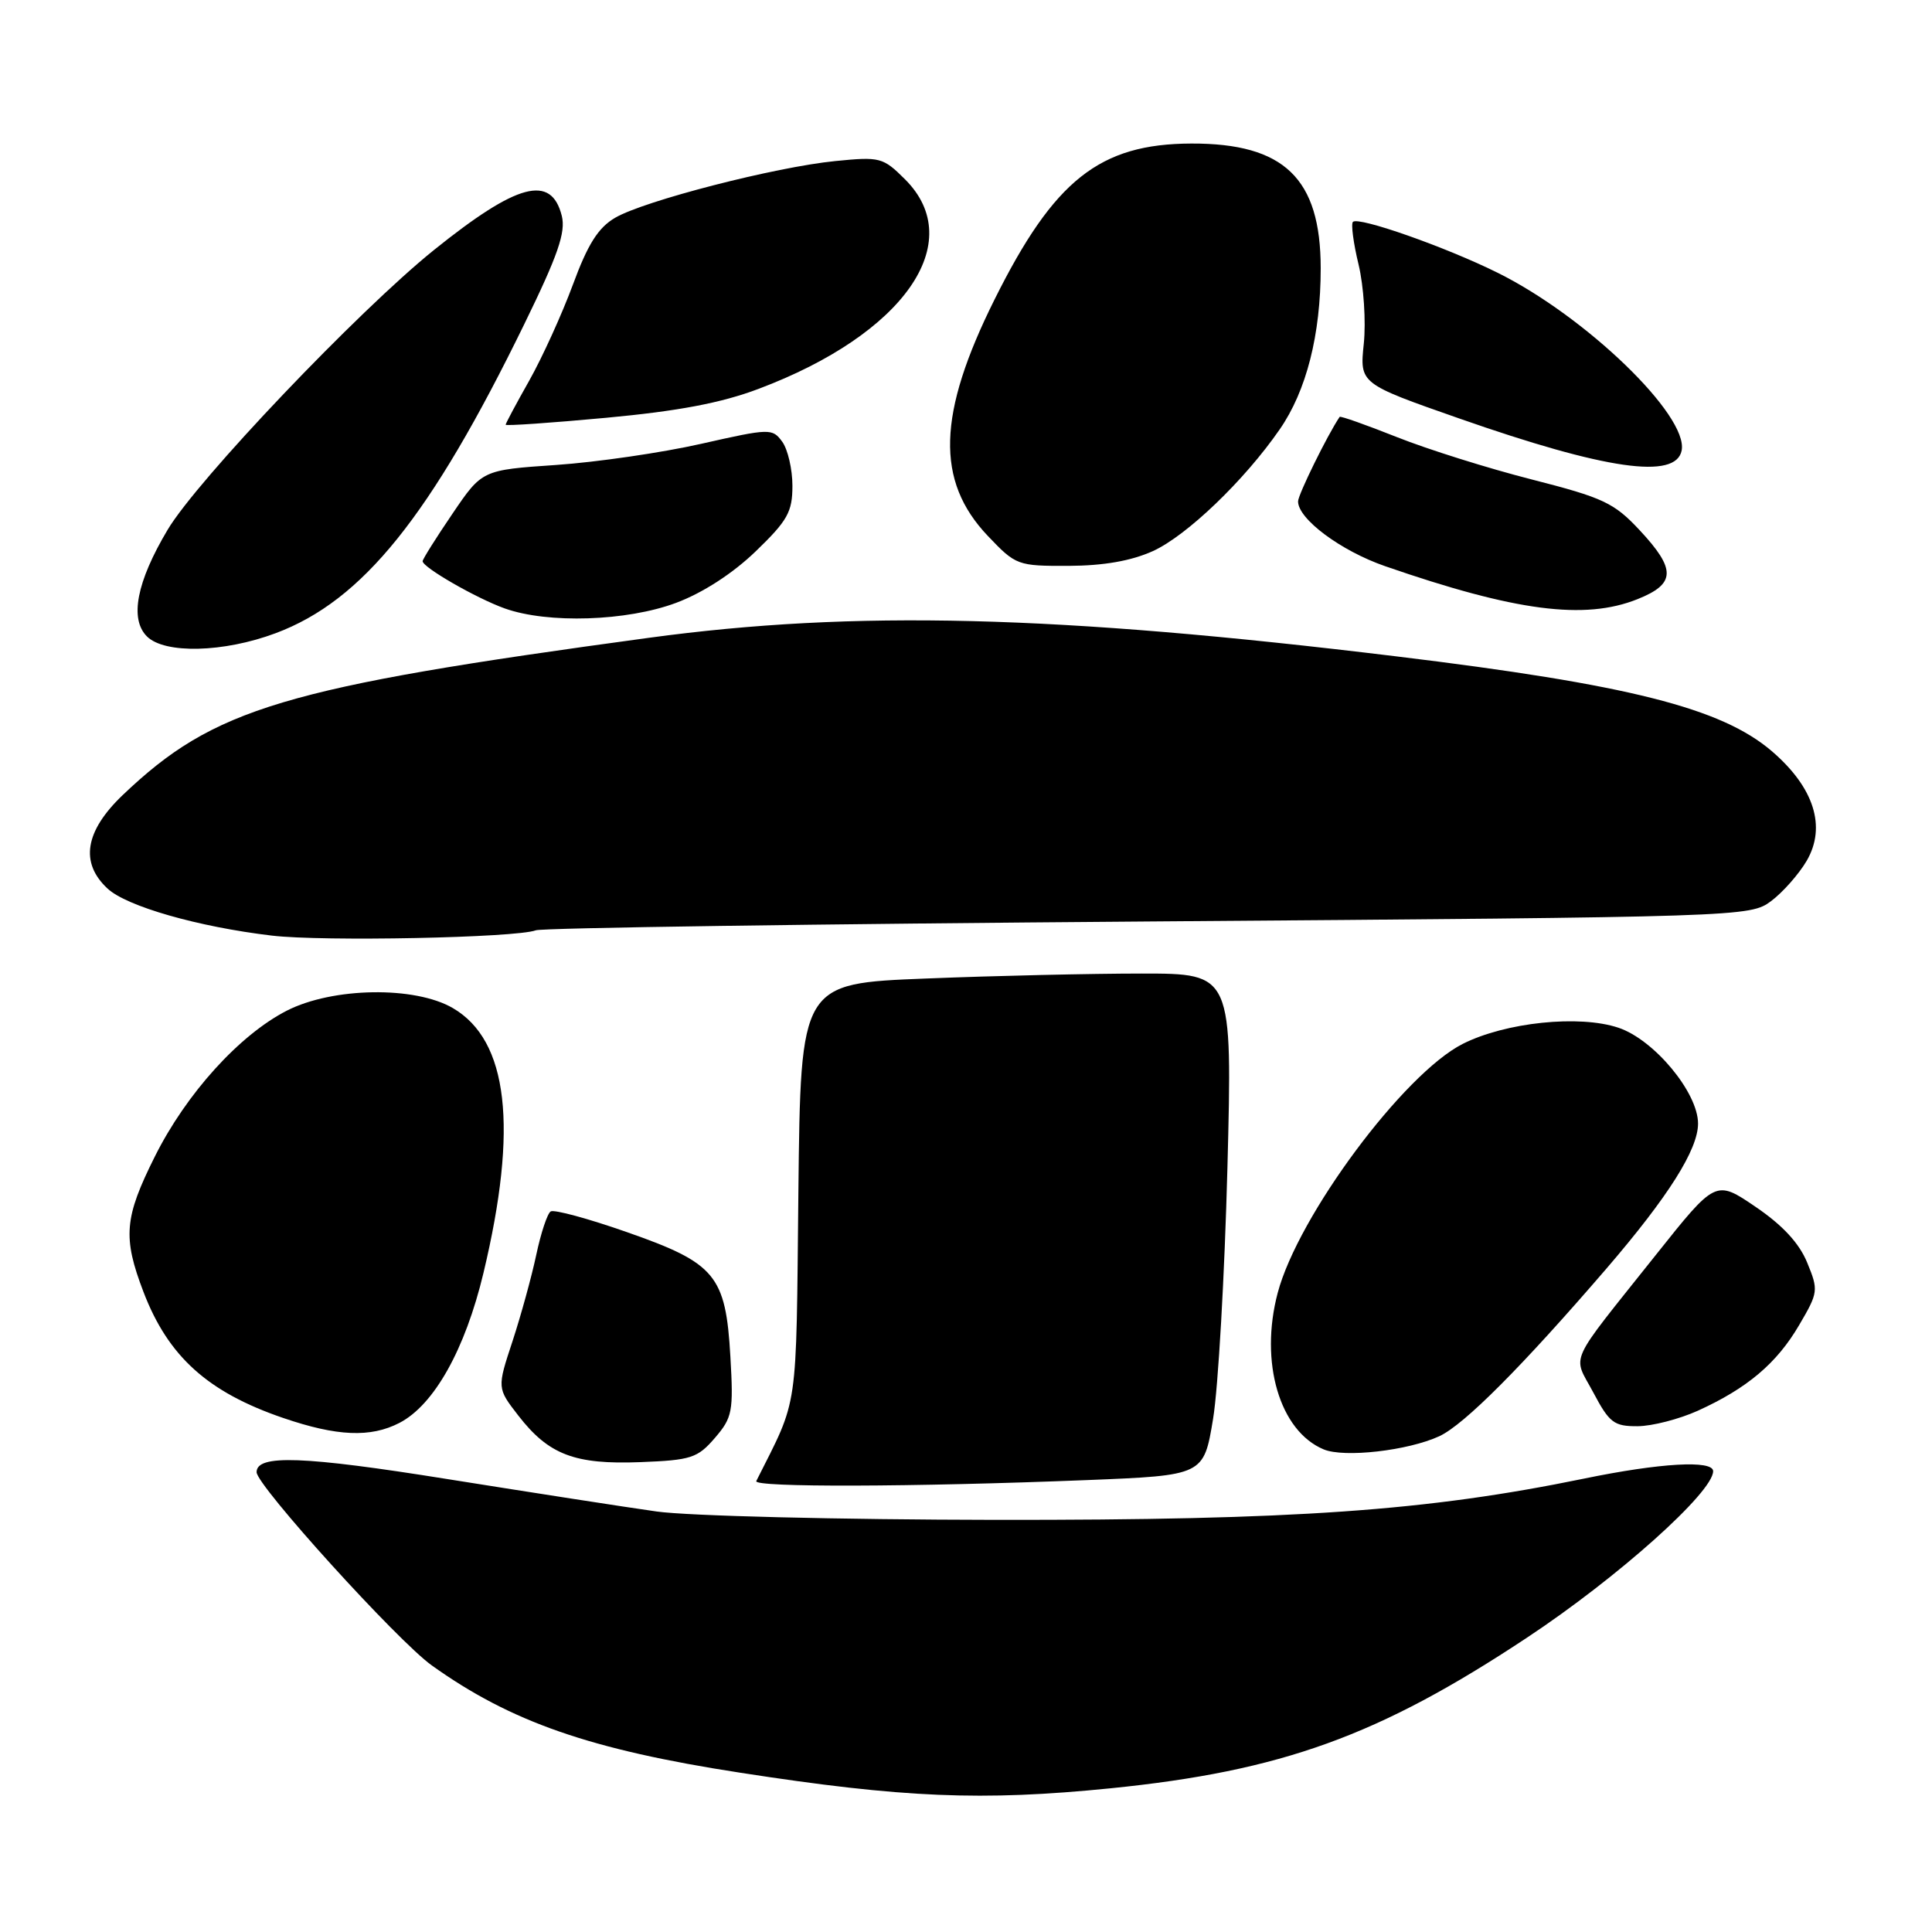 <?xml version="1.0" encoding="UTF-8" standalone="no"?>
<!DOCTYPE svg PUBLIC "-//W3C//DTD SVG 1.1//EN" "http://www.w3.org/Graphics/SVG/1.1/DTD/svg11.dtd" >
<svg xmlns="http://www.w3.org/2000/svg" xmlns:xlink="http://www.w3.org/1999/xlink" version="1.1" viewBox="0 0 256 256">
 <g >
 <path fill="currentColor"
d=" M 147.14 236.96 C 169.83 234.67 182.67 230.03 202.33 217.00 C 214.34 209.05 227.00 197.73 227.00 194.94 C 227.00 193.44 219.98 193.84 209.86 195.93 C 189.01 200.21 171.63 201.43 132.00 201.39 C 111.13 201.36 91.17 200.87 87.00 200.28 C 82.88 199.70 70.41 197.76 59.31 195.99 C 40.20 192.93 34.00 192.70 34.00 195.07 C 34.00 196.83 52.68 217.44 57.22 220.68 C 67.68 228.16 78.22 231.83 98.06 234.89 C 119.61 238.23 130.13 238.67 147.14 236.96 Z  M 144.00 196.12 C 159.50 195.50 159.50 195.50 160.74 188.00 C 161.42 183.88 162.27 168.91 162.64 154.75 C 163.30 129.00 163.30 129.00 151.31 129.00 C 144.72 129.00 131.84 129.29 122.70 129.66 C 106.09 130.31 106.09 130.31 105.79 157.91 C 105.48 187.66 105.86 184.99 100.21 196.25 C 99.78 197.10 120.94 197.04 144.00 196.12 Z  M 94.73 190.53 C 97.05 187.83 97.20 187.04 96.78 179.76 C 96.16 168.98 94.82 167.37 83.06 163.26 C 77.96 161.47 73.42 160.24 72.97 160.52 C 72.53 160.79 71.67 163.38 71.06 166.26 C 70.45 169.14 69.03 174.30 67.91 177.72 C 65.86 183.93 65.86 183.93 68.68 187.57 C 72.70 192.76 76.15 194.08 84.86 193.74 C 91.58 193.48 92.43 193.20 94.73 190.53 Z  M 190.73 190.30 C 194.04 188.75 201.67 181.09 212.90 168.05 C 221.07 158.54 225.00 152.32 225.00 148.88 C 225.00 144.77 219.18 137.76 214.45 136.18 C 209.27 134.44 199.49 135.46 193.82 138.32 C 186.00 142.28 172.00 161.11 169.30 171.32 C 166.87 180.50 169.55 189.61 175.39 192.05 C 178.11 193.19 186.58 192.22 190.73 190.30 Z  M 52.93 188.54 C 57.52 186.16 61.63 178.83 64.06 168.68 C 68.68 149.37 67.35 137.86 60.01 133.58 C 54.98 130.64 44.09 130.81 38.00 133.92 C 31.72 137.14 24.69 144.90 20.53 153.22 C 16.46 161.36 16.24 163.94 19.02 171.21 C 22.29 179.74 27.53 184.47 37.50 187.88 C 44.66 190.33 49.10 190.52 52.93 188.54 Z  M 224.97 186.93 C 231.51 183.96 235.43 180.65 238.39 175.59 C 240.94 171.25 240.97 170.97 239.46 167.30 C 238.41 164.73 236.20 162.34 232.62 159.91 C 227.34 156.32 227.34 156.32 219.42 166.27 C 207.51 181.24 208.37 179.34 211.12 184.51 C 213.25 188.53 213.86 189.00 217.00 188.98 C 218.92 188.97 222.51 188.04 224.97 186.93 Z  M 71.00 123.27 C 71.83 122.95 108.35 122.43 152.18 122.10 C 231.15 121.51 231.88 121.48 234.68 119.40 C 236.23 118.24 238.35 115.84 239.39 114.07 C 242.03 109.55 240.38 104.34 234.77 99.53 C 228.09 93.81 215.81 90.71 185.00 86.97 C 139.95 81.49 113.23 80.82 86.00 84.51 C 37.49 91.09 28.36 93.82 16.25 105.36 C 11.25 110.14 10.57 114.32 14.25 117.74 C 16.78 120.10 26.25 122.81 36.00 123.97 C 42.76 124.78 68.38 124.26 71.00 123.27 Z  M 36.53 83.90 C 48.06 79.59 57.04 68.43 69.48 42.93 C 73.94 33.80 74.98 30.78 74.44 28.60 C 73.04 23.05 68.53 24.26 57.51 33.12 C 47.46 41.21 26.12 63.62 22.21 70.20 C 18.10 77.10 17.15 82.01 19.47 84.33 C 21.82 86.67 29.64 86.48 36.53 83.90 Z  M 89.59 79.88 C 93.12 78.56 97.09 75.99 100.13 73.06 C 104.36 68.98 105.00 67.84 105.00 64.37 C 105.00 62.18 104.39 59.55 103.65 58.53 C 102.34 56.74 102.02 56.75 92.90 58.81 C 87.73 59.98 79.09 61.24 73.69 61.61 C 63.88 62.28 63.88 62.28 59.94 68.09 C 57.77 71.28 56.00 74.10 56.00 74.36 C 56.00 75.18 63.11 79.27 66.88 80.62 C 72.59 82.66 83.07 82.32 89.59 79.88 Z  M 216.98 79.39 C 222.06 77.36 222.11 75.45 217.25 70.24 C 213.88 66.63 212.44 65.95 203.00 63.54 C 197.22 62.07 189.17 59.54 185.10 57.92 C 181.02 56.30 177.61 55.09 177.51 55.24 C 175.89 57.64 172.00 65.55 172.00 66.44 C 172.00 68.77 177.67 72.99 183.53 75.02 C 200.79 81.00 209.97 82.20 216.98 79.39 Z  M 152.77 73.02 C 157.24 70.99 164.89 63.66 169.55 56.92 C 173.11 51.80 175.00 44.35 175.00 35.53 C 174.99 23.63 170.16 18.98 157.85 19.02 C 145.70 19.06 139.67 23.85 131.79 39.67 C 124.21 54.87 123.96 63.72 130.89 71.01 C 134.61 74.92 134.83 75.00 141.60 74.98 C 146.25 74.96 149.89 74.32 152.77 73.02 Z  M 222.83 59.68 C 223.71 55.04 210.14 41.94 198.44 36.14 C 191.59 32.74 180.00 28.66 179.27 29.40 C 179.00 29.67 179.33 32.22 180.02 35.06 C 180.70 37.91 181.01 42.62 180.71 45.53 C 180.16 50.83 180.16 50.83 193.33 55.44 C 212.77 62.25 222.09 63.58 222.83 59.68 Z  M 100.53 51.52 C 119.77 44.28 128.27 32.12 119.94 23.78 C 117.00 20.85 116.62 20.75 110.69 21.34 C 102.73 22.13 85.37 26.60 81.52 28.85 C 79.27 30.16 77.89 32.34 75.91 37.72 C 74.46 41.64 71.86 47.35 70.14 50.41 C 68.41 53.47 67.00 56.11 67.00 56.28 C 67.00 56.45 72.99 56.04 80.31 55.36 C 89.88 54.47 95.56 53.40 100.53 51.52 Z "/>
</g>
</svg>